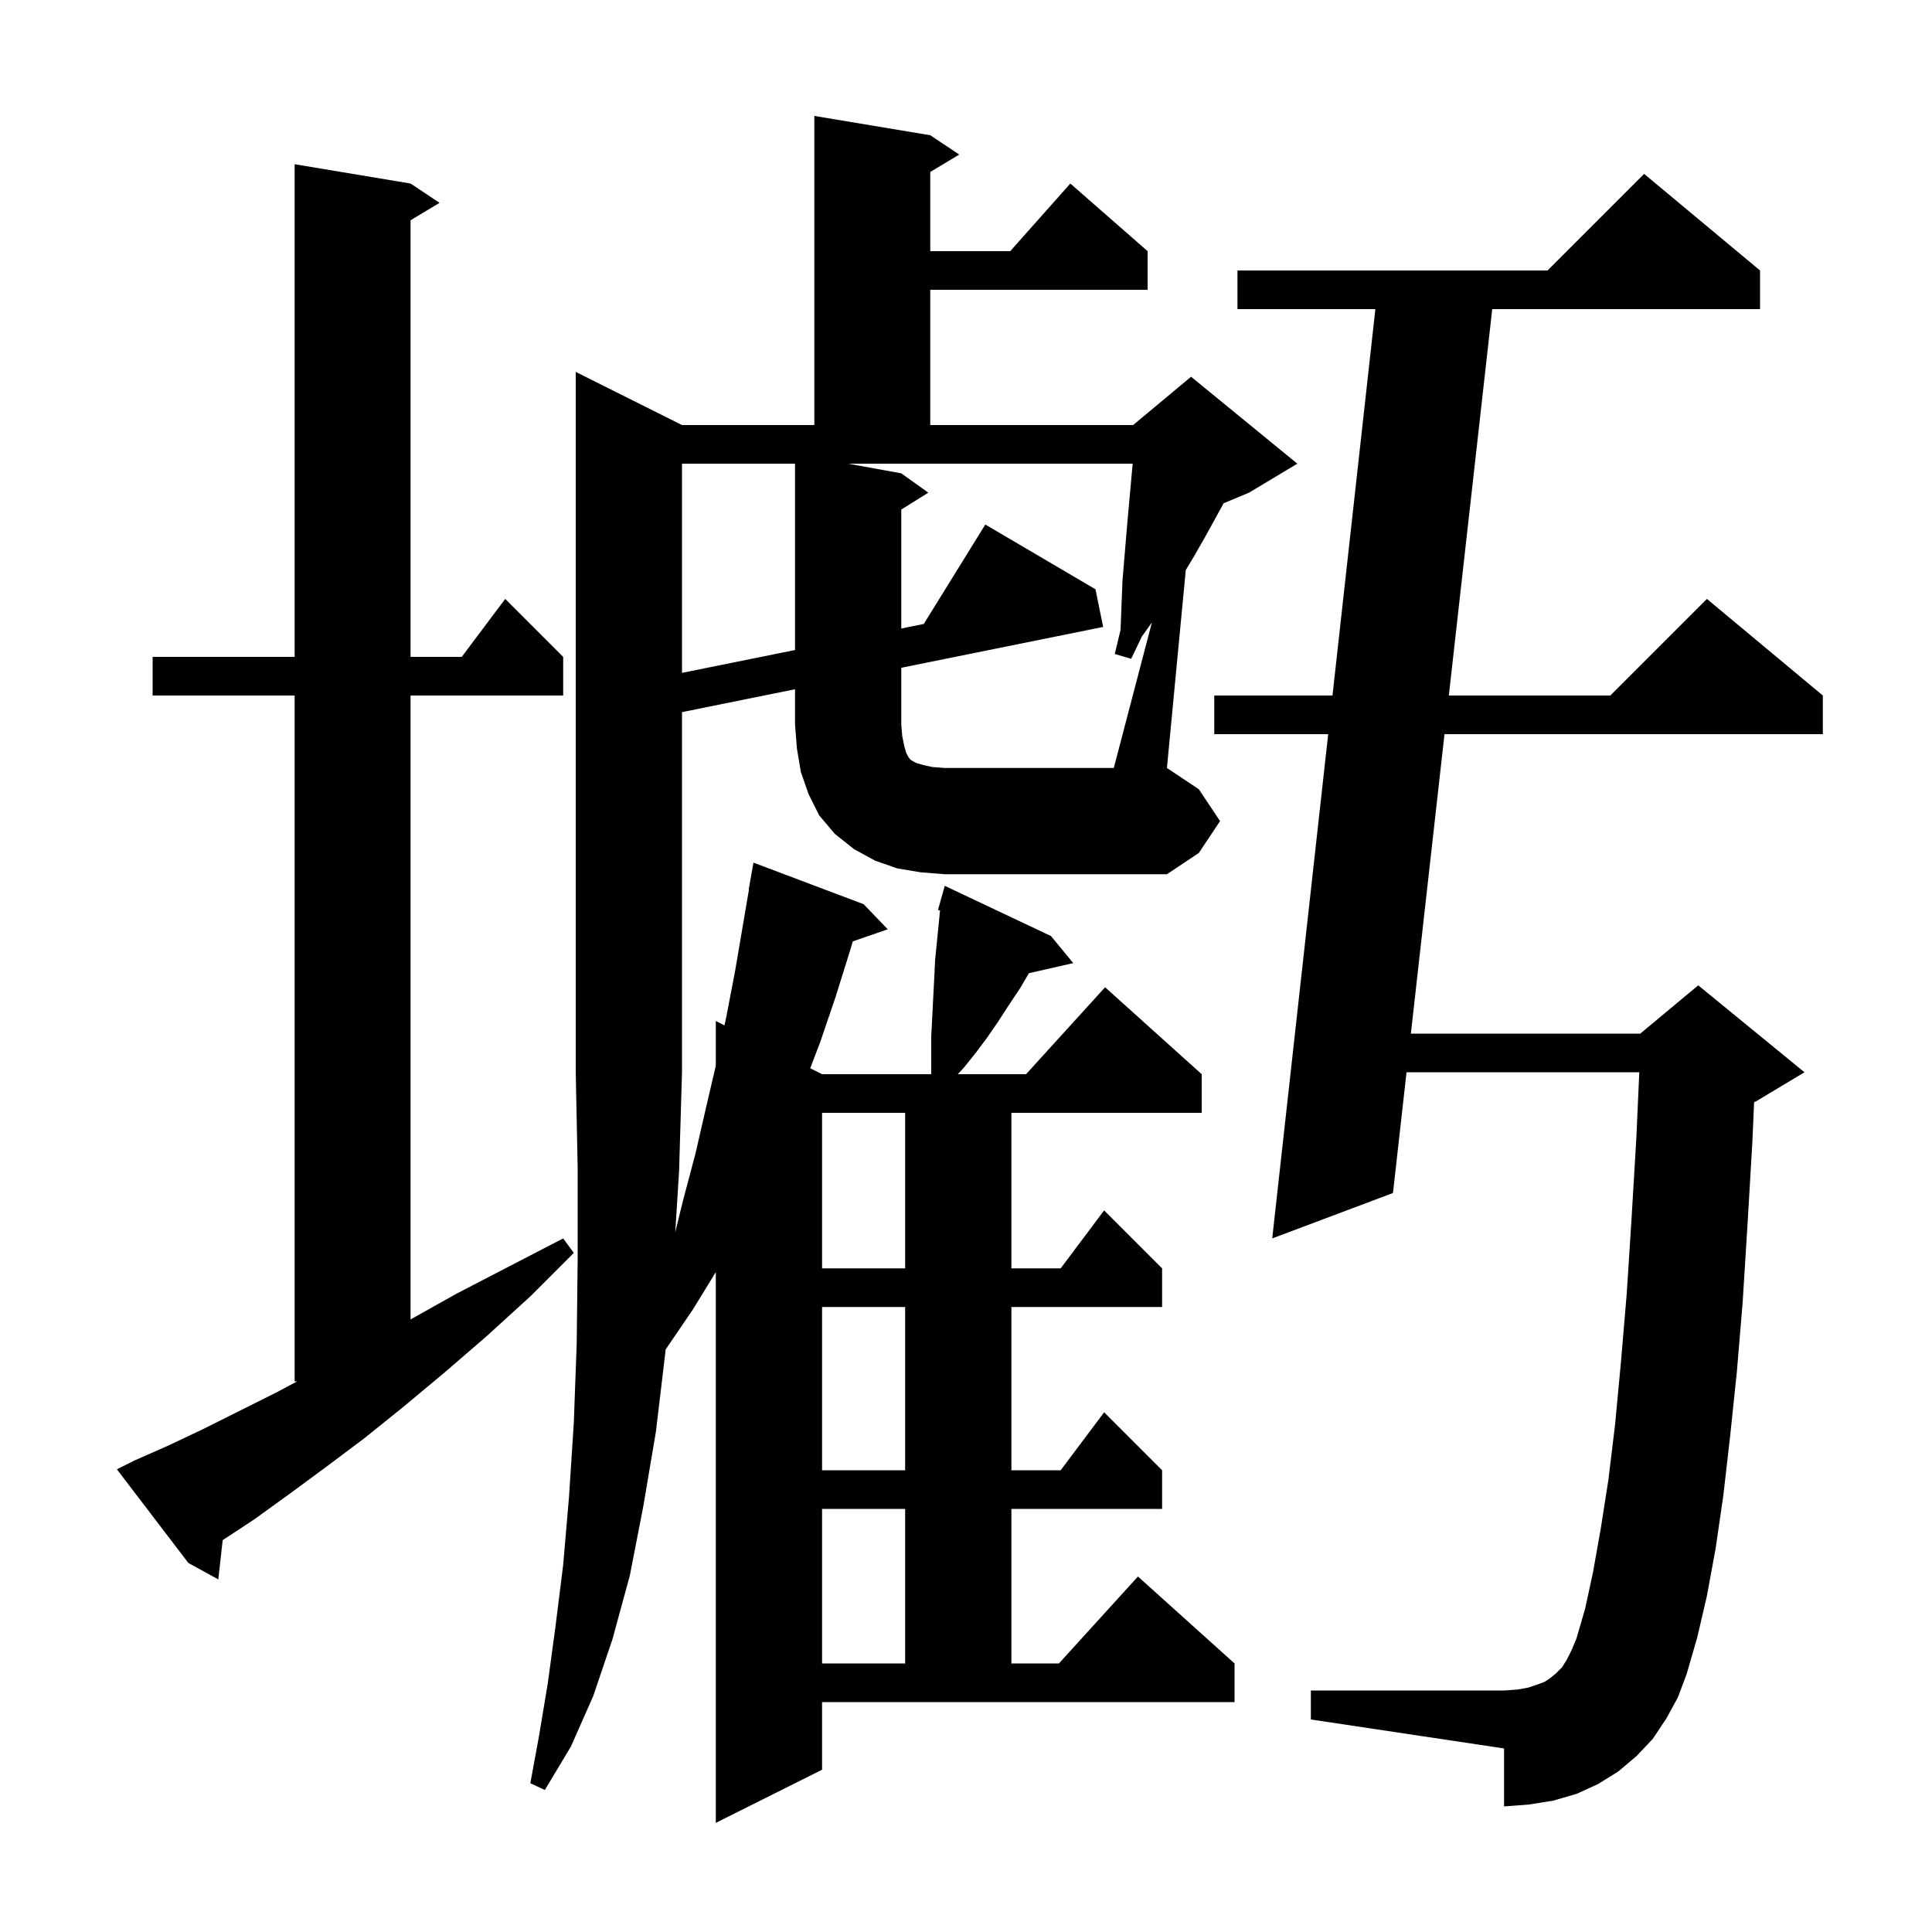 <svg xmlns="http://www.w3.org/2000/svg" xmlns:xlink="http://www.w3.org/1999/xlink" version="1.1" baseProfile="full" viewBox="0 0 200 200" width="200" height="200">
<g fill="black">
<path d="M 172.5 177.9 L 171.1 180.0 L 169.4 181.8 L 167.5 183.4 L 165.4 184.7 L 163.2 185.7 L 160.8 186.4 L 158.3 186.8 L 155.7 187.0 L 155.7 181.0 L 135.7 178.0 L 135.7 175.0 L 155.7 175.0 L 157.1 174.9 L 158.2 174.7 L 159.1 174.4 L 159.9 174.1 L 160.5 173.7 L 161.1 173.2 L 161.7 172.6 L 162.2 171.8 L 162.7 170.8 L 163.2 169.6 L 164.1 166.5 L 164.9 162.8 L 165.7 158.3 L 166.5 153.2 L 167.2 147.4 L 167.8 141.0 L 168.4 133.9 L 168.9 126.1 L 169.4 117.7 L 169.698 111.0 L 145.604 111.0 L 144.2 123.5 L 131.7 128.2 L 137.494 76.0 L 125.7 76.0 L 125.7 72.0 L 137.938 72.0 L 142.378 32.0 L 128.1 32.0 L 128.1 28.0 L 160.2 28.0 L 170.2 18.0 L 182.2 28.0 L 182.2 32.0 L 154.475 32.0 L 149.983 72.0 L 166.7 72.0 L 176.7 62.0 L 188.7 72.0 L 188.7 76.0 L 149.534 76.0 L 146.053 107.0 L 169.8 107.0 L 175.8 102.0 L 186.8 111.0 L 181.8 114.0 L 181.585 114.09 L 181.4 118.3 L 180.9 126.8 L 180.4 134.8 L 179.8 142.0 L 179.1 148.7 L 178.4 154.8 L 177.6 160.3 L 176.7 165.2 L 175.7 169.5 L 174.6 173.3 L 173.7 175.7 Z M 85.1 156.2 L 85.1 172.2 L 93.7 172.2 L 93.7 156.2 Z M 13.9 151.2 L 17.3 149.7 L 20.9 148.0 L 28.7 144.1 L 30.757 143.0 L 30.5 143.0 L 30.5 72.0 L 15.8 72.0 L 15.8 68.0 L 30.5 68.0 L 30.5 17.0 L 42.5 19.0 L 45.5 21.0 L 42.5 22.8 L 42.5 68.0 L 47.8 68.0 L 52.3 62.0 L 58.3 68.0 L 58.3 72.0 L 42.5 72.0 L 42.5 136.588 L 47.3 133.9 L 52.7 131.1 L 58.3 128.2 L 59.4 129.7 L 54.9 134.2 L 50.4 138.3 L 46.0 142.1 L 41.8 145.6 L 37.7 148.9 L 33.7 151.9 L 29.9 154.7 L 26.3 157.3 L 23.052 159.435 L 22.6 163.5 L 19.5 161.8 L 12.1 152.1 Z M 85.1 135.3 L 85.1 152.2 L 93.7 152.2 L 93.7 135.3 Z M 85.1 115.2 L 85.1 131.3 L 93.7 131.3 L 93.7 115.2 Z M 119.245 64.437 L 118.2 65.9 L 117.1 68.2 L 115.4 67.7 L 116.0 65.2 L 116.1 62.6 L 116.2 60.1 L 116.6 55.3 L 116.8 53.0 L 117.255 48.0 L 87.8 48.0 L 93.3 49.0 L 96.1 51.0 L 93.3 52.75 L 93.3 65.065 L 95.627 64.594 L 102.0 54.3 L 113.4 61.0 L 114.2 64.9 L 93.3 69.127 L 93.3 75.0 L 93.4 76.2 L 93.6 77.2 L 93.8 77.9 L 94.0 78.3 L 94.2 78.6 L 94.5 78.8 L 94.9 79.0 L 95.6 79.2 L 96.5 79.4 L 97.8 79.5 L 115.3 79.5 Z M 70.6 48.0 L 70.6 69.656 L 82.3 67.29 L 82.3 48.0 Z M 69.903 127.555 L 70.7 124.3 L 72.0 119.4 L 73.1 114.6 L 74.1 110.327 L 74.1 105.7 L 74.998 106.149 L 75.2 105.2 L 76.1 100.5 L 77.529 92.104 L 77.5 92.1 L 78.0 89.3 L 89.4 93.6 L 91.9 96.2 L 88.277 97.452 L 88.0 98.4 L 86.5 103.2 L 84.9 107.9 L 83.871 110.586 L 85.1 111.2 L 96.4 111.2 L 96.4 107.3 L 96.5 105.4 L 96.6 103.4 L 96.7 101.5 L 96.8 99.4 L 97.2 95.4 L 97.31 94.248 L 97.1 94.2 L 97.8 91.7 L 108.8 96.9 L 111.1 99.7 L 106.514 100.746 L 105.6 102.3 L 104.4 104.1 L 103.3 105.8 L 102.2 107.4 L 101.0 109.0 L 99.8 110.5 L 99.15 111.2 L 106.218 111.2 L 114.4 102.2 L 124.4 111.2 L 124.4 115.2 L 104.7 115.2 L 104.7 131.3 L 109.8 131.3 L 114.3 125.3 L 120.3 131.3 L 120.3 135.3 L 104.7 135.3 L 104.7 152.2 L 109.8 152.2 L 114.3 146.2 L 120.3 152.2 L 120.3 156.2 L 104.7 156.2 L 104.7 172.2 L 109.618 172.2 L 117.8 163.2 L 127.8 172.2 L 127.8 176.2 L 85.1 176.2 L 85.1 183.2 L 74.1 188.7 L 74.1 131.689 L 71.7 135.6 L 68.91 139.693 L 68.9 139.8 L 67.9 148.2 L 66.6 155.9 L 65.2 163.1 L 63.4 169.7 L 61.4 175.6 L 59.1 180.8 L 56.4 185.3 L 54.9 184.6 L 55.8 179.7 L 56.7 174.3 L 57.5 168.4 L 58.3 162.0 L 58.9 155.0 L 59.4 147.3 L 59.7 139.1 L 59.8 130.3 L 59.8 120.9 L 59.6 111.0 L 59.6 38.5 L 70.6 44.0 L 84.3 44.0 L 84.3 12.0 L 96.3 14.0 L 99.3 16.0 L 96.3 17.8 L 96.3 26.0 L 104.578 26.0 L 110.8 19.0 L 118.8 26.0 L 118.8 30.0 L 96.3 30.0 L 96.3 44.0 L 117.3 44.0 L 123.3 39.0 L 134.3 48.0 L 129.3 51.0 L 126.673 52.095 L 124.8 55.5 L 123.6 57.6 L 122.751 59.015 L 120.8 79.5 L 124.1 81.7 L 126.3 85.0 L 124.1 88.3 L 120.8 90.5 L 97.8 90.5 L 95.3 90.3 L 92.9 89.9 L 90.6 89.1 L 88.4 87.9 L 86.4 86.3 L 84.8 84.4 L 83.7 82.2 L 82.9 79.9 L 82.5 77.5 L 82.3 75.0 L 82.3 71.352 L 70.6 73.718 L 70.6 111.0 L 70.3 121.2 Z " />
</g>
</svg>
